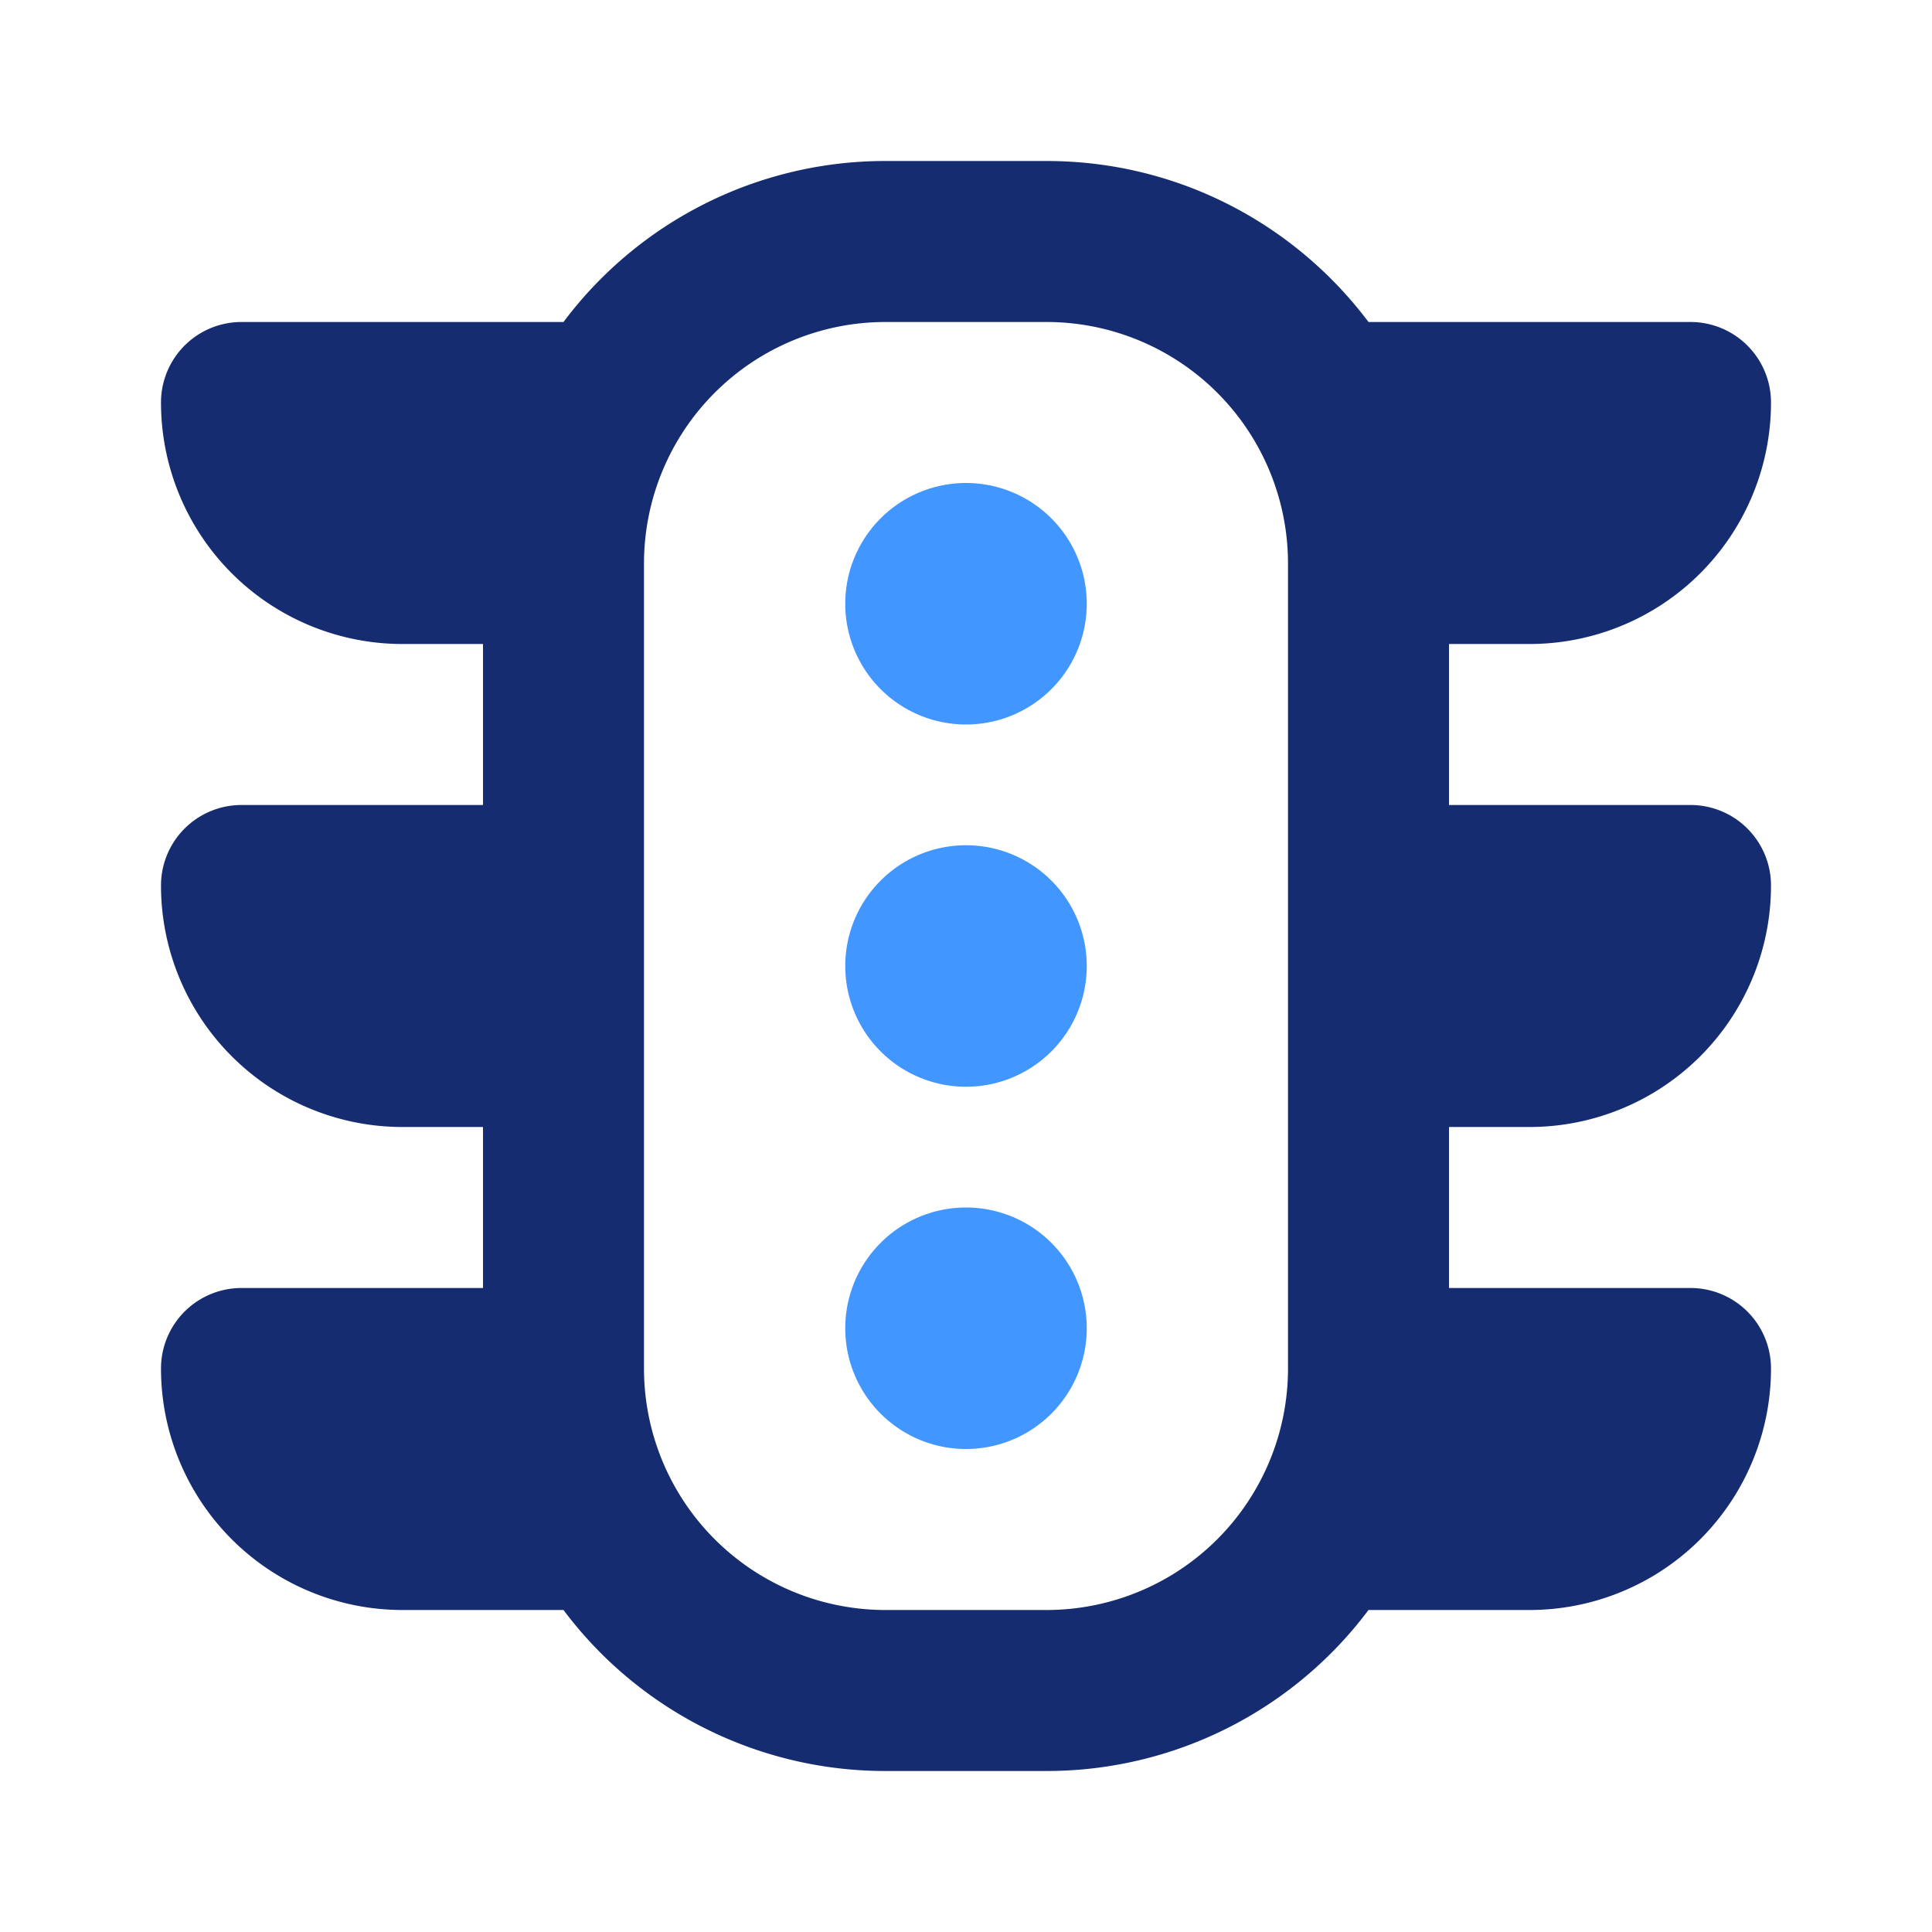 <svg width="24" height="24" fill="none" xmlns="http://www.w3.org/2000/svg"><path fill-rule="evenodd" clip-rule="evenodd" d="M6 8H5a3 3 0 0 1-3-3 1 1 0 0 1 1-1h4a4.992 4.992 0 0 1 4-2h2c1.636 0 3.088.786 4 2h4a1 1 0 0 1 1 1 3 3 0 0 1-3 3h-1v2h3a1 1 0 0 1 1 1 3 3 0 0 1-3 3h-1v2h3a1 1 0 0 1 1 1 3 3 0 0 1-3 3h-2a4.993 4.993 0 0 1-4 2h-2a4.993 4.993 0 0 1-4-2H5a3 3 0 0 1-3-3 1 1 0 0 1 1-1h3v-2H5a3 3 0 0 1-3-3 1 1 0 0 1 1-1h3V8Zm2 9a3 3 0 0 0 3 3h2a3 3 0 0 0 3-3V7a3 3 0 0 0-3-3h-2a3 3 0 0 0-3 2.998V17Z" fill="#152C70"/><path d="M12 9a1.5 1.5 0 1 0 0-3 1.5 1.5 0 0 0 0 3Zm1.5 3a1.5 1.5 0 1 1-3 0 1.5 1.5 0 0 1 3 0ZM12 18a1.5 1.5 0 1 0 0-3 1.5 1.5 0 0 0 0 3Z" fill="#4296FF"/></svg>
